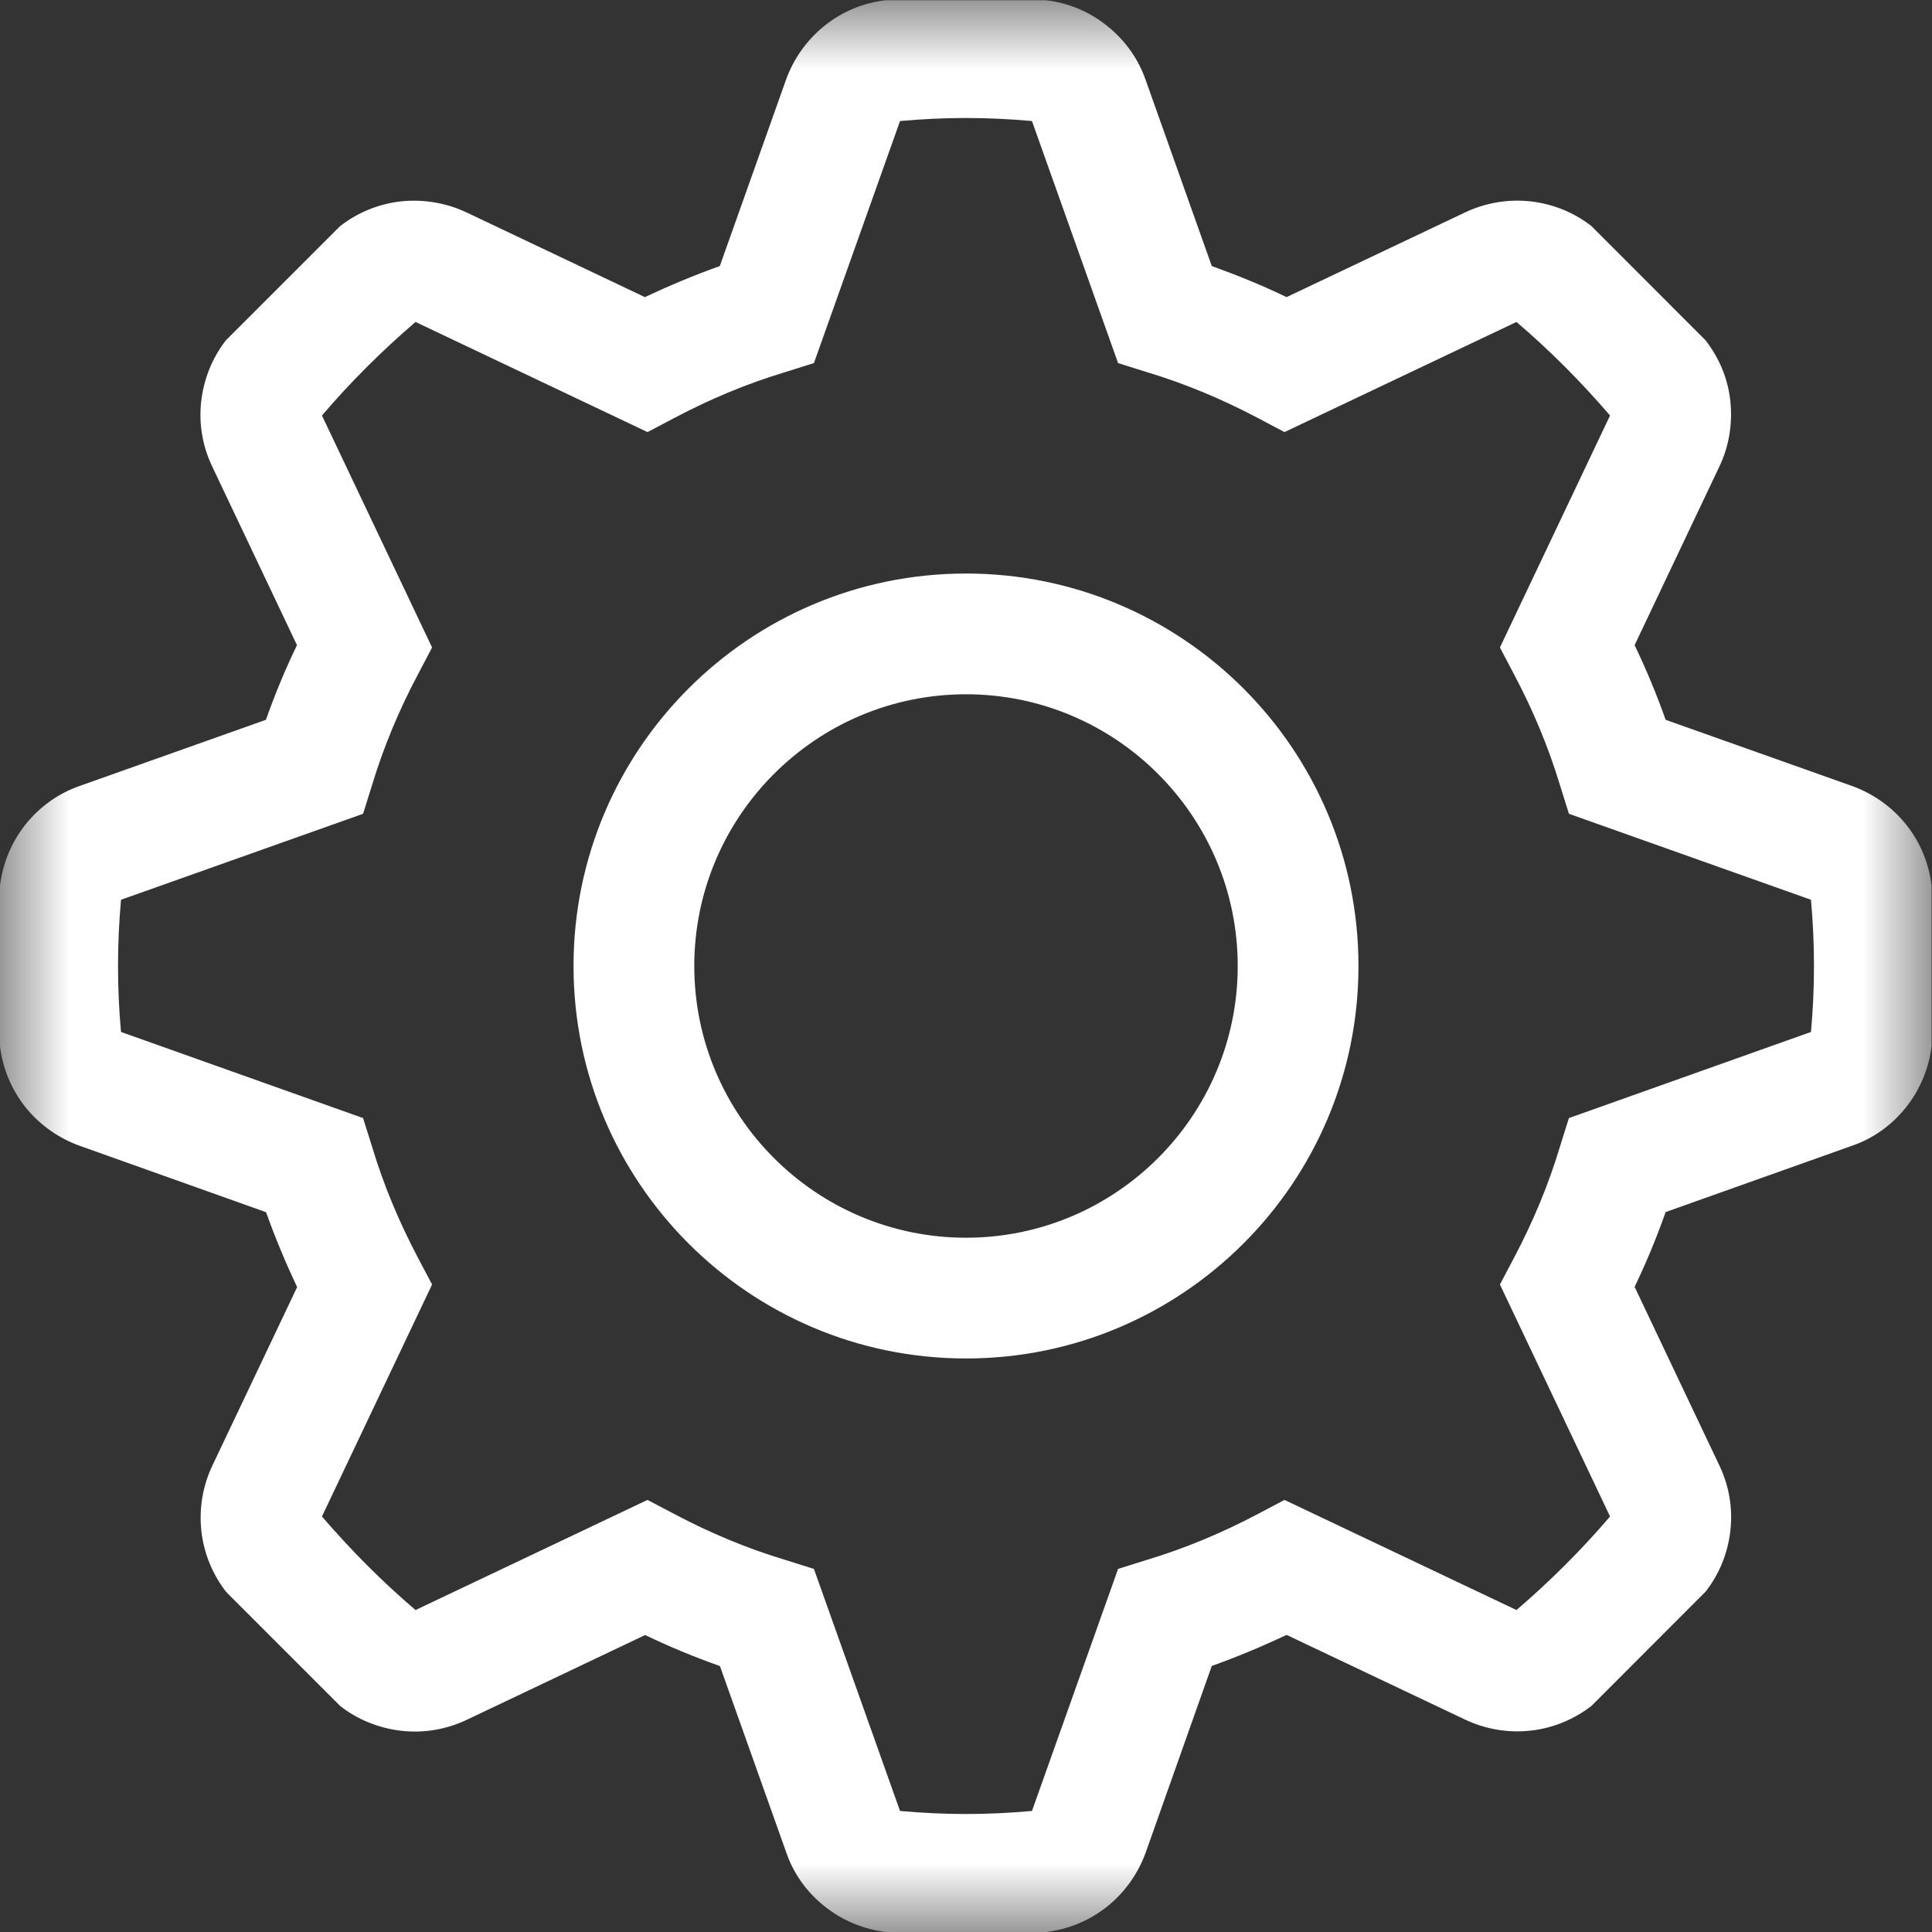 <?xml version="1.0" encoding="UTF-8"?>
<svg width="14px" height="14px" viewBox="0 0 14 14" version="1.1" xmlns="http://www.w3.org/2000/svg" xmlns:xlink="http://www.w3.org/1999/xlink">
    <rect x="0" y="0" width="14" height="14" fill="#333333" stroke="none"/>
    <!-- Generator: Sketch 49.3 (51167) - http://www.bohemiancoding.com/sketch -->
    <title>icon-选项</title>
    <desc>Created with Sketch.</desc>
    <defs>
        <rect id="path-1" x="0" y="0" width="14" height="14"></rect>
    </defs>
    <g id="Page-1" stroke="none" stroke-width="1" fill="none" fill-rule="evenodd">
        <g id="规范" transform="translate(-78, -240)">
            <g id="icon-选项" transform="translate(78, 240)">
                <mask id="mask-2" fill="white">
                    <use xlink:href="#path-1"></use>
                </mask>
                <g id="Mask"></g>
                <path d="M0,6.417 C0.019,6.261 0.08,6.106 0.186,5.973 C0.292,5.841 0.428,5.747 0.578,5.695 L1.927,5.216 C1.992,5.033 2.066,4.852 2.152,4.675 L1.538,3.381 C1.47,3.239 1.439,3.077 1.458,2.909 C1.477,2.742 1.541,2.589 1.637,2.466 L2.464,1.639 C2.589,1.542 2.741,1.477 2.908,1.459 C3.075,1.442 3.237,1.472 3.38,1.539 L4.673,2.153 C4.852,2.069 5.031,1.994 5.216,1.928 L5.695,0.58 C5.748,0.431 5.842,0.294 5.973,0.188 C6.106,0.081 6.259,0.02 6.417,0.002 L7.58,0.002 C7.736,0.02 7.891,0.081 8.023,0.188 C8.156,0.294 8.25,0.43 8.302,0.58 L8.781,1.928 C8.964,1.994 9.145,2.067 9.323,2.153 L10.617,1.539 C10.759,1.472 10.922,1.441 11.089,1.459 C11.258,1.478 11.409,1.542 11.533,1.639 L12.359,2.466 C12.456,2.591 12.522,2.742 12.539,2.909 C12.556,3.077 12.527,3.239 12.459,3.381 L11.845,4.675 C11.93,4.852 12.005,5.033 12.07,5.216 L13.419,5.695 C13.567,5.748 13.705,5.842 13.811,5.973 C13.917,6.105 13.978,6.259 13.997,6.417 L13.997,7.581 C13.978,7.737 13.917,7.892 13.811,8.025 C13.705,8.158 13.569,8.252 13.419,8.303 L12.07,8.783 C12.005,8.966 11.931,9.147 11.845,9.325 L12.459,10.619 C12.527,10.761 12.558,10.923 12.539,11.091 C12.52,11.259 12.456,11.411 12.359,11.534 L11.533,12.361 C11.408,12.458 11.256,12.523 11.089,12.541 C10.92,12.559 10.759,12.528 10.617,12.461 L9.323,11.847 C9.145,11.931 8.966,12.006 8.781,12.072 L8.303,13.422 C8.25,13.57 8.156,13.708 8.025,13.814 C7.892,13.92 7.739,13.981 7.581,14 L6.419,14 C6.263,13.981 6.108,13.92 5.975,13.814 C5.842,13.708 5.748,13.572 5.697,13.422 L5.217,12.073 C5.034,12.008 4.853,11.934 4.675,11.848 L3.381,12.463 C3.239,12.53 3.077,12.561 2.909,12.542 C2.742,12.523 2.589,12.459 2.466,12.363 L1.639,11.536 C1.542,11.411 1.477,11.259 1.459,11.092 C1.441,10.923 1.472,10.762 1.539,10.62 L2.153,9.327 C2.069,9.148 1.994,8.969 1.928,8.784 L0.578,8.303 C0.43,8.25 0.292,8.156 0.186,8.025 C0.08,7.892 0.019,7.739 0,7.581 L0,6.417 Z M0.877,6.52 C0.848,6.838 0.848,7.162 0.877,7.478 L2.631,8.102 L2.697,8.312 C2.78,8.588 2.892,8.855 3.028,9.113 L3.131,9.308 L2.333,10.989 C2.541,11.231 2.767,11.459 3.011,11.667 L4.692,10.869 L4.888,10.972 C5.145,11.108 5.412,11.22 5.688,11.303 L5.898,11.369 L6.522,13.123 C6.68,13.137 6.839,13.145 7,13.145 C7.161,13.145 7.32,13.137 7.478,13.123 L8.102,11.369 L8.312,11.303 C8.588,11.22 8.855,11.108 9.113,10.972 L9.308,10.869 L10.989,11.667 C11.231,11.459 11.459,11.233 11.667,10.989 L10.869,9.308 L10.972,9.113 C11.108,8.855 11.22,8.588 11.303,8.312 L11.369,8.102 L13.123,7.478 C13.152,7.162 13.152,6.838 13.123,6.52 L11.369,5.897 L11.303,5.686 C11.22,5.412 11.108,5.144 10.972,4.888 L10.869,4.692 L11.667,3.011 C11.459,2.769 11.233,2.541 10.989,2.333 L9.308,3.131 L9.113,3.028 C8.855,2.892 8.588,2.78 8.312,2.697 L8.102,2.631 L7.478,0.877 C7.32,0.863 7.161,0.855 7,0.855 C6.839,0.855 6.68,0.863 6.522,0.877 L5.898,2.631 L5.688,2.697 C5.412,2.78 5.145,2.892 4.888,3.028 L4.692,3.131 L3.011,2.333 C2.769,2.541 2.541,2.767 2.333,3.011 L3.131,4.692 L3.028,4.888 C2.892,5.144 2.78,5.412 2.697,5.686 L2.631,5.897 L0.877,6.52 Z M7,5.031 C8.086,5.031 8.969,5.914 8.969,7 C8.969,8.086 8.086,8.969 7,8.969 C5.914,8.969 5.031,8.086 5.031,7 C5.031,5.914 5.914,5.031 7,5.031 Z M7,4.156 C5.43,4.156 4.156,5.43 4.156,7 C4.156,8.57 5.43,9.844 7,9.844 C8.57,9.844 9.844,8.57 9.844,7 C9.844,5.43 8.57,4.156 7,4.156 Z" id="Shape" fill="#FFFFFF" fill-rule="nonzero" mask="url(#mask-2)"></path>
            </g>
        </g>
    </g>
</svg>
